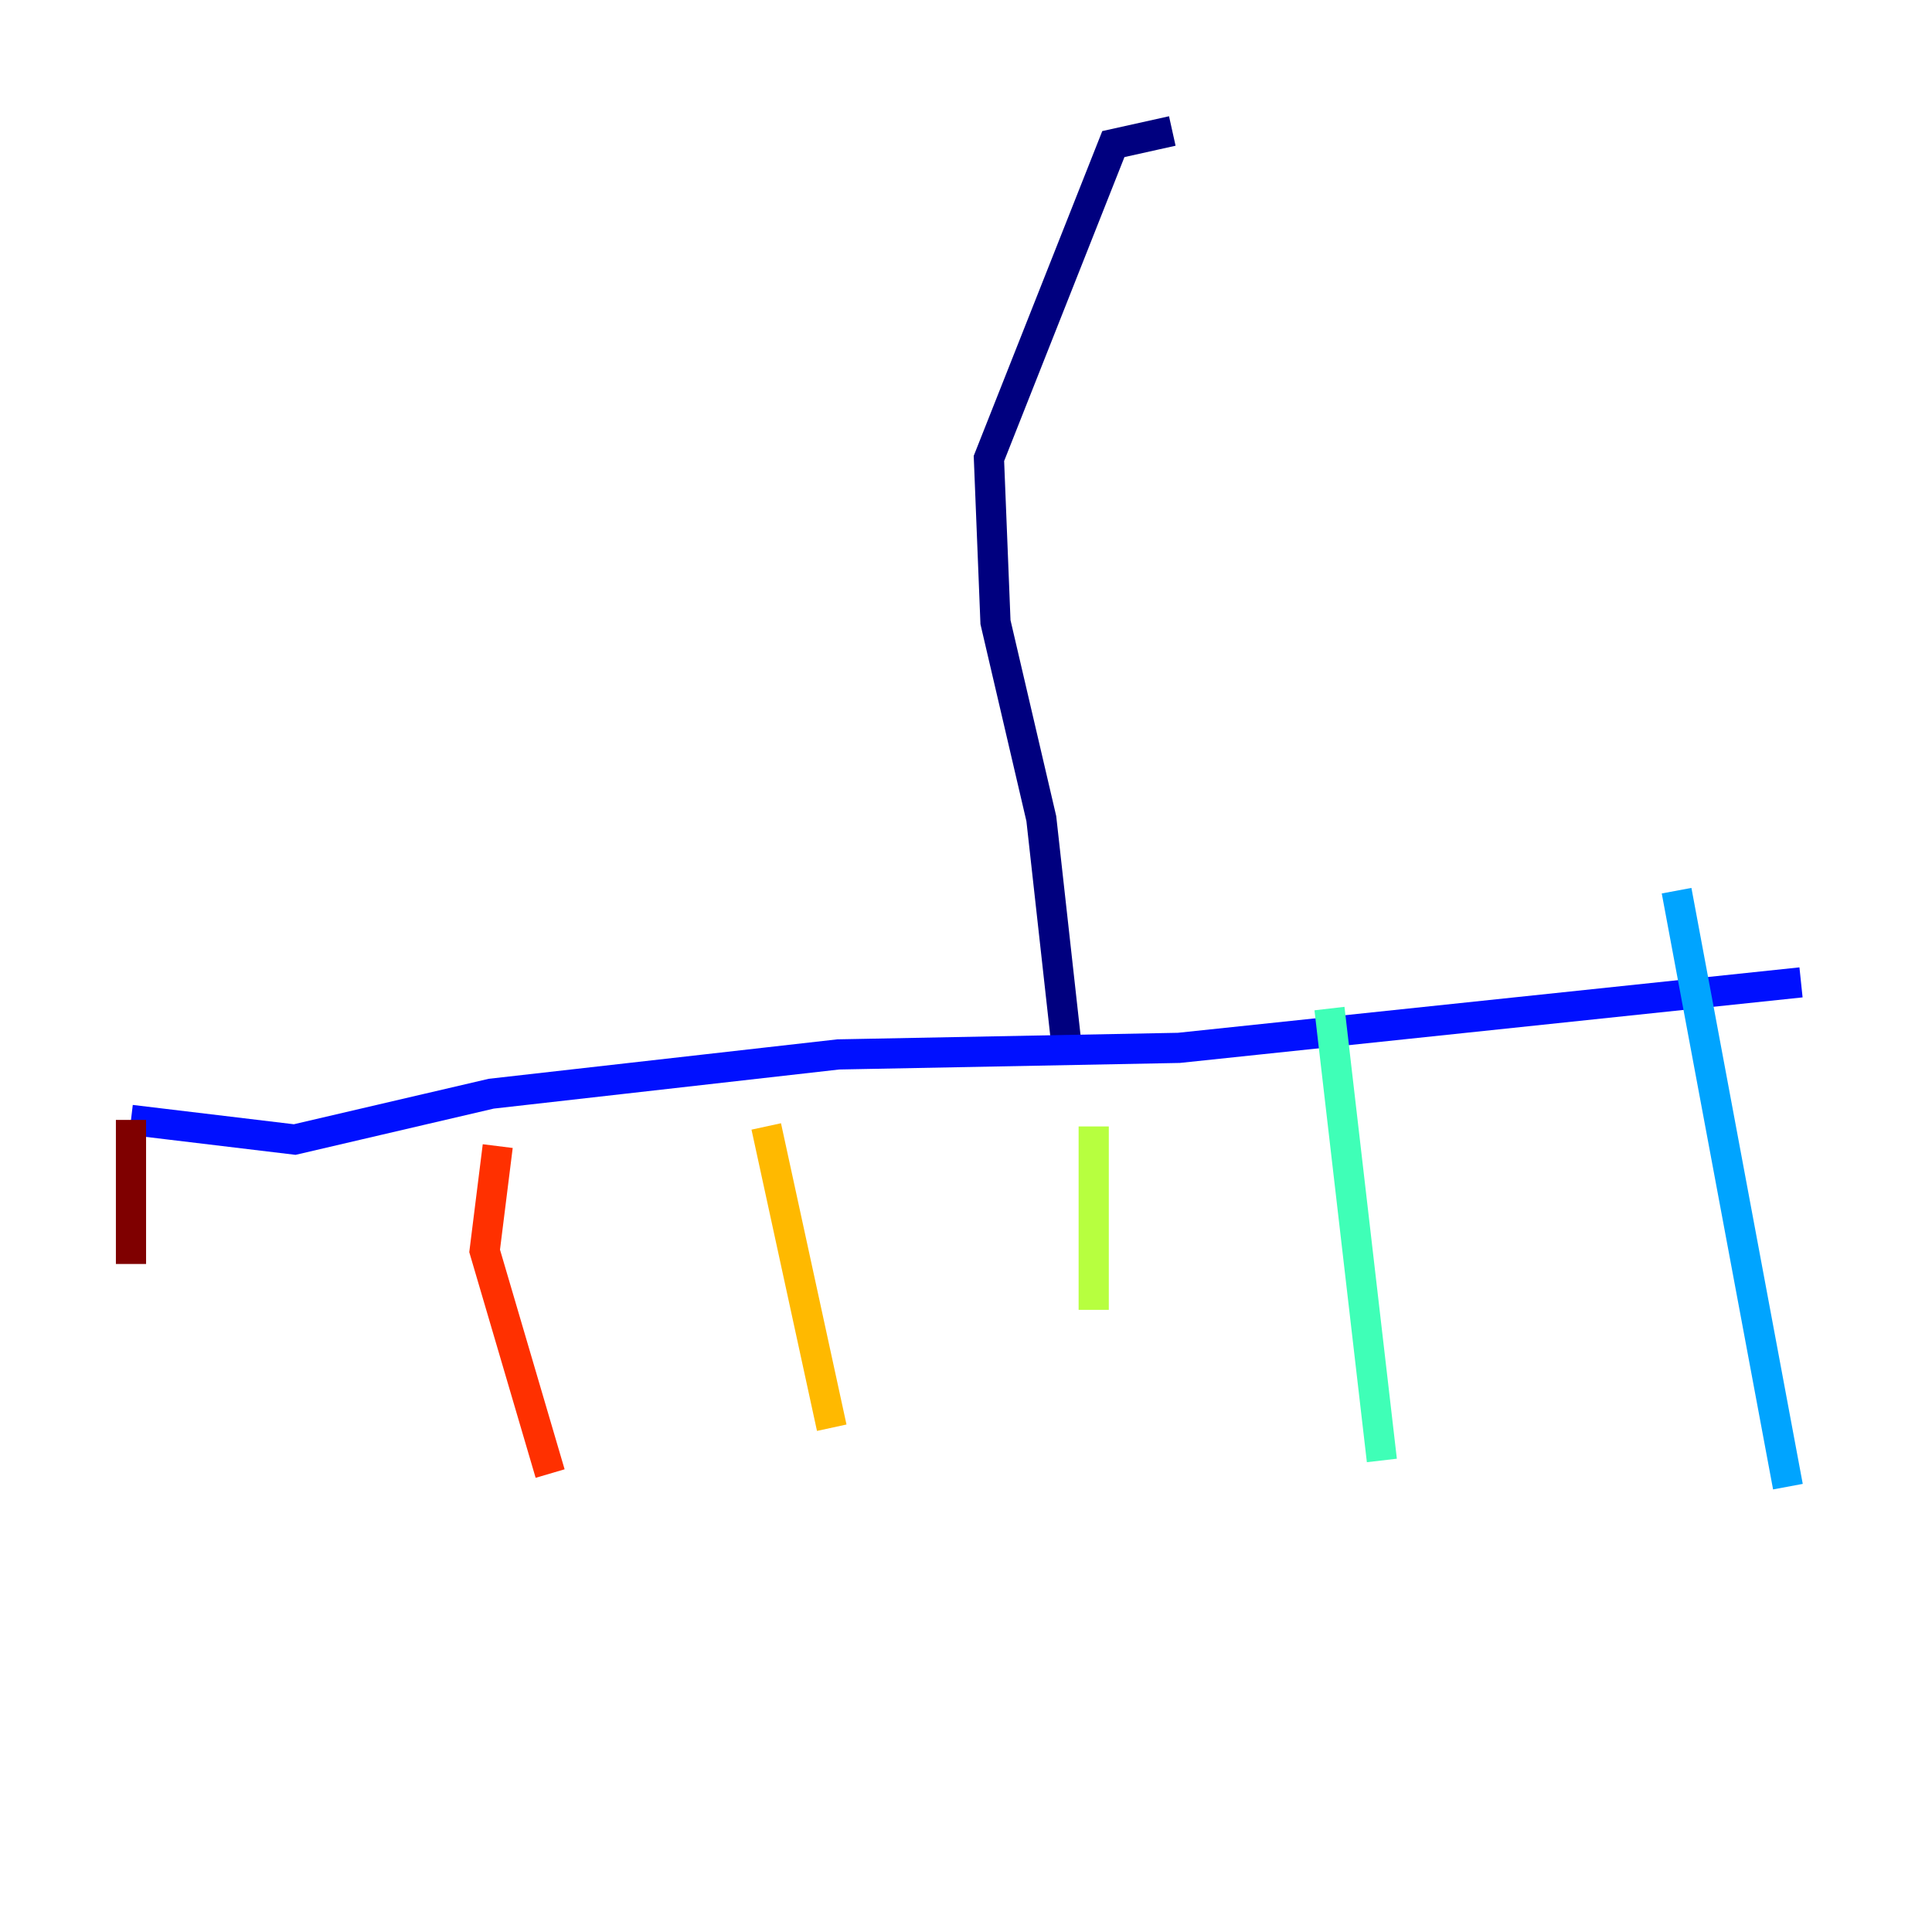 <?xml version="1.0" encoding="utf-8" ?>
<svg baseProfile="tiny" height="128" version="1.2" viewBox="0,0,128,128" width="128" xmlns="http://www.w3.org/2000/svg" xmlns:ev="http://www.w3.org/2001/xml-events" xmlns:xlink="http://www.w3.org/1999/xlink"><defs /><polyline fill="none" points="77.668,8.678 73.763,9.546 65.519,30.373 65.953,41.22 68.99,54.237 70.725,69.858" stroke="#00007f" stroke-width="2" /><polyline fill="none" points="8.678,74.197 19.525,75.498 32.542,72.461 55.539,69.858 78.102,69.424 119.322,65.085" stroke="#0010ff" stroke-width="2" /><polyline fill="none" points="111.078,59.01 118.454,98.495" stroke="#00a4ff" stroke-width="2" /><polyline fill="none" points="88.081,66.82 91.552,96.759" stroke="#3fffb7" stroke-width="2" /><polyline fill="none" points="72.461,74.63 72.461,86.78" stroke="#b7ff3f" stroke-width="2" /><polyline fill="none" points="50.766,74.63 55.105,94.59" stroke="#ffb900" stroke-width="2" /><polyline fill="none" points="32.976,75.932 32.108,82.875 36.447,97.627" stroke="#ff3000" stroke-width="2" /><polyline fill="none" points="8.678,74.197 8.678,83.742" stroke="#7f0000" stroke-width="2" /></svg>